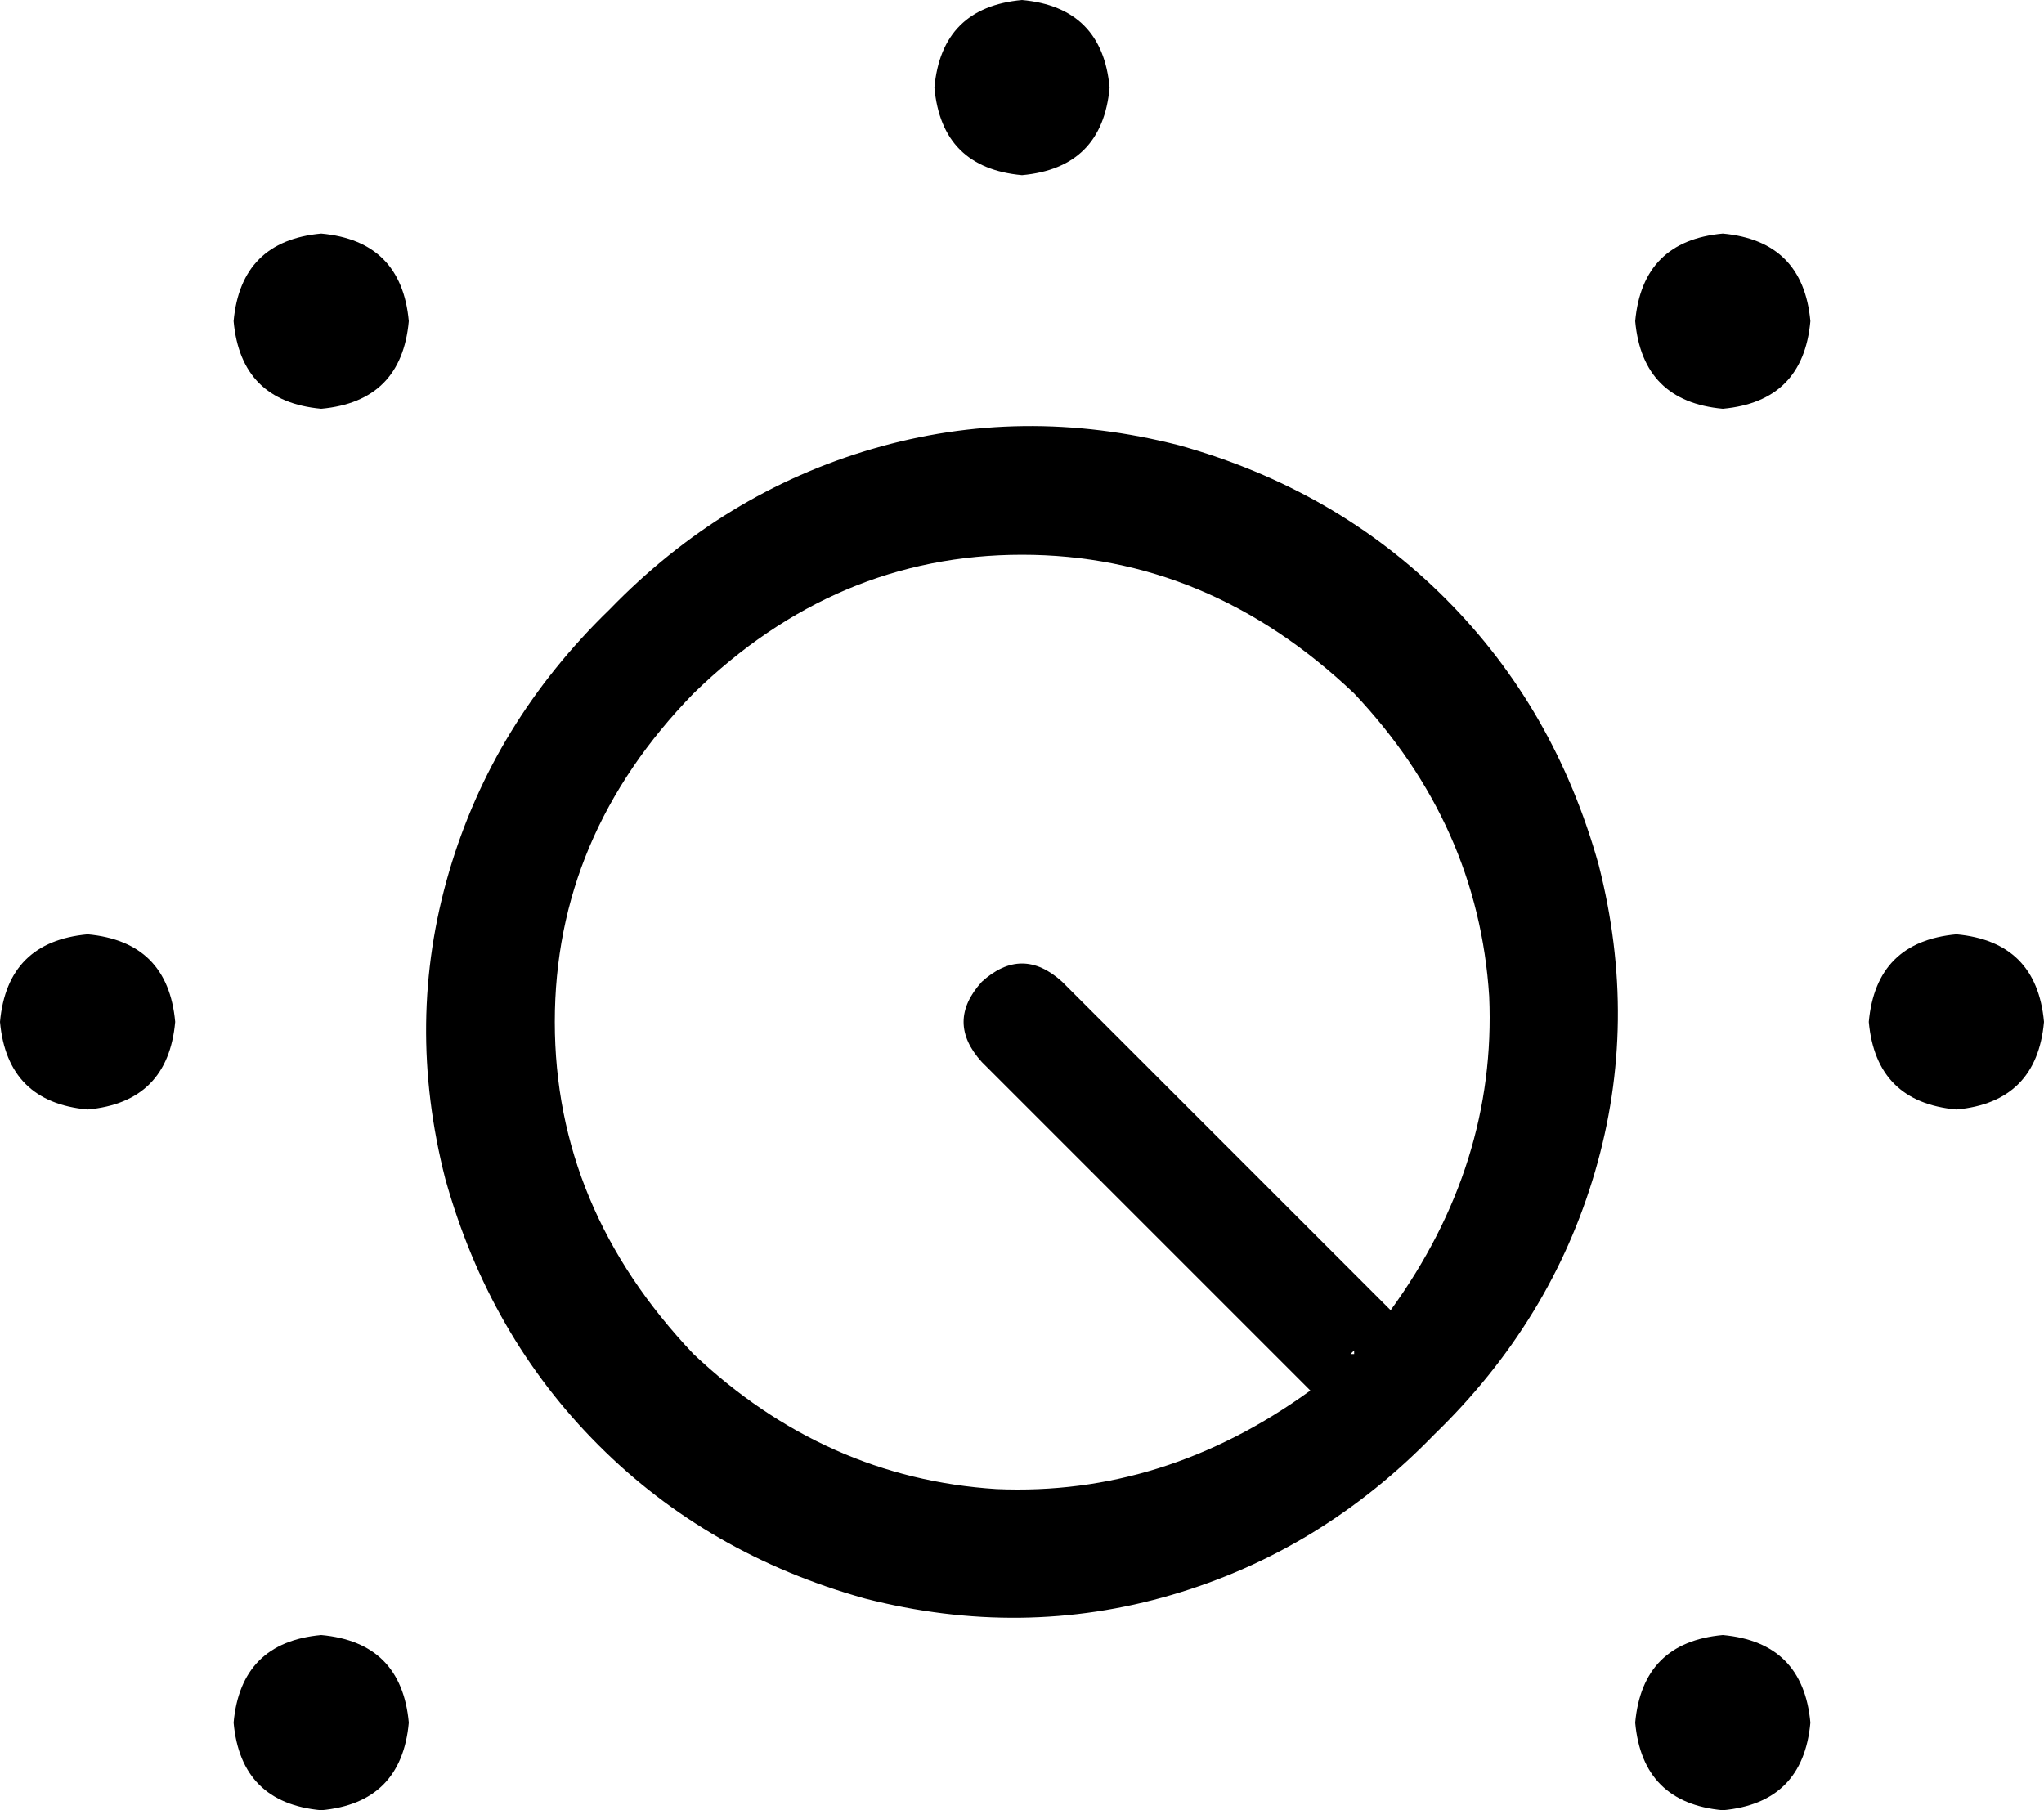 <svg viewBox="0 0 560 496">
  <path
    d="M 280 48 Q 302 46 304 24 Q 302 2 280 0 Q 258 2 256 24 Q 258 46 280 48 L 280 48 Z M 371 371 L 370 371 L 371 370 L 371 371 L 371 371 Z M 291 269 Q 280 259 269 269 Q 259 280 269 291 L 359 381 Q 319 410 273 408 Q 226 405 190 371 Q 152 331 152 280 Q 152 229 190 190 Q 229 152 280 152 Q 331 152 371 190 Q 405 226 408 273 Q 410 319 381 359 L 291 269 L 291 269 Z M 393 393 Q 425 362 437 321 L 437 321 Q 449 280 438 237 Q 426 194 396 164 Q 366 134 323 122 Q 280 111 239 123 Q 198 135 167 167 Q 135 198 123 239 Q 111 280 122 323 Q 134 366 164 396 Q 194 426 237 438 Q 280 449 321 437 Q 362 425 393 393 L 393 393 Z M 560 280 Q 558 258 536 256 Q 514 258 512 280 Q 514 302 536 304 Q 558 302 560 280 L 560 280 Z M 24 304 Q 46 302 48 280 Q 46 258 24 256 Q 2 258 0 280 Q 2 302 24 304 L 24 304 Z M 112 88 Q 110 66 88 64 Q 66 66 64 88 Q 66 110 88 112 Q 110 110 112 88 L 112 88 Z M 472 112 Q 494 110 496 88 Q 494 66 472 64 Q 450 66 448 88 Q 450 110 472 112 L 472 112 Z M 112 472 Q 110 450 88 448 Q 66 450 64 472 Q 66 494 88 496 Q 110 494 112 472 L 112 472 Z M 472 496 Q 494 494 496 472 Q 494 450 472 448 Q 450 450 448 472 Q 450 494 472 496 L 472 496 Z"
  />
</svg>